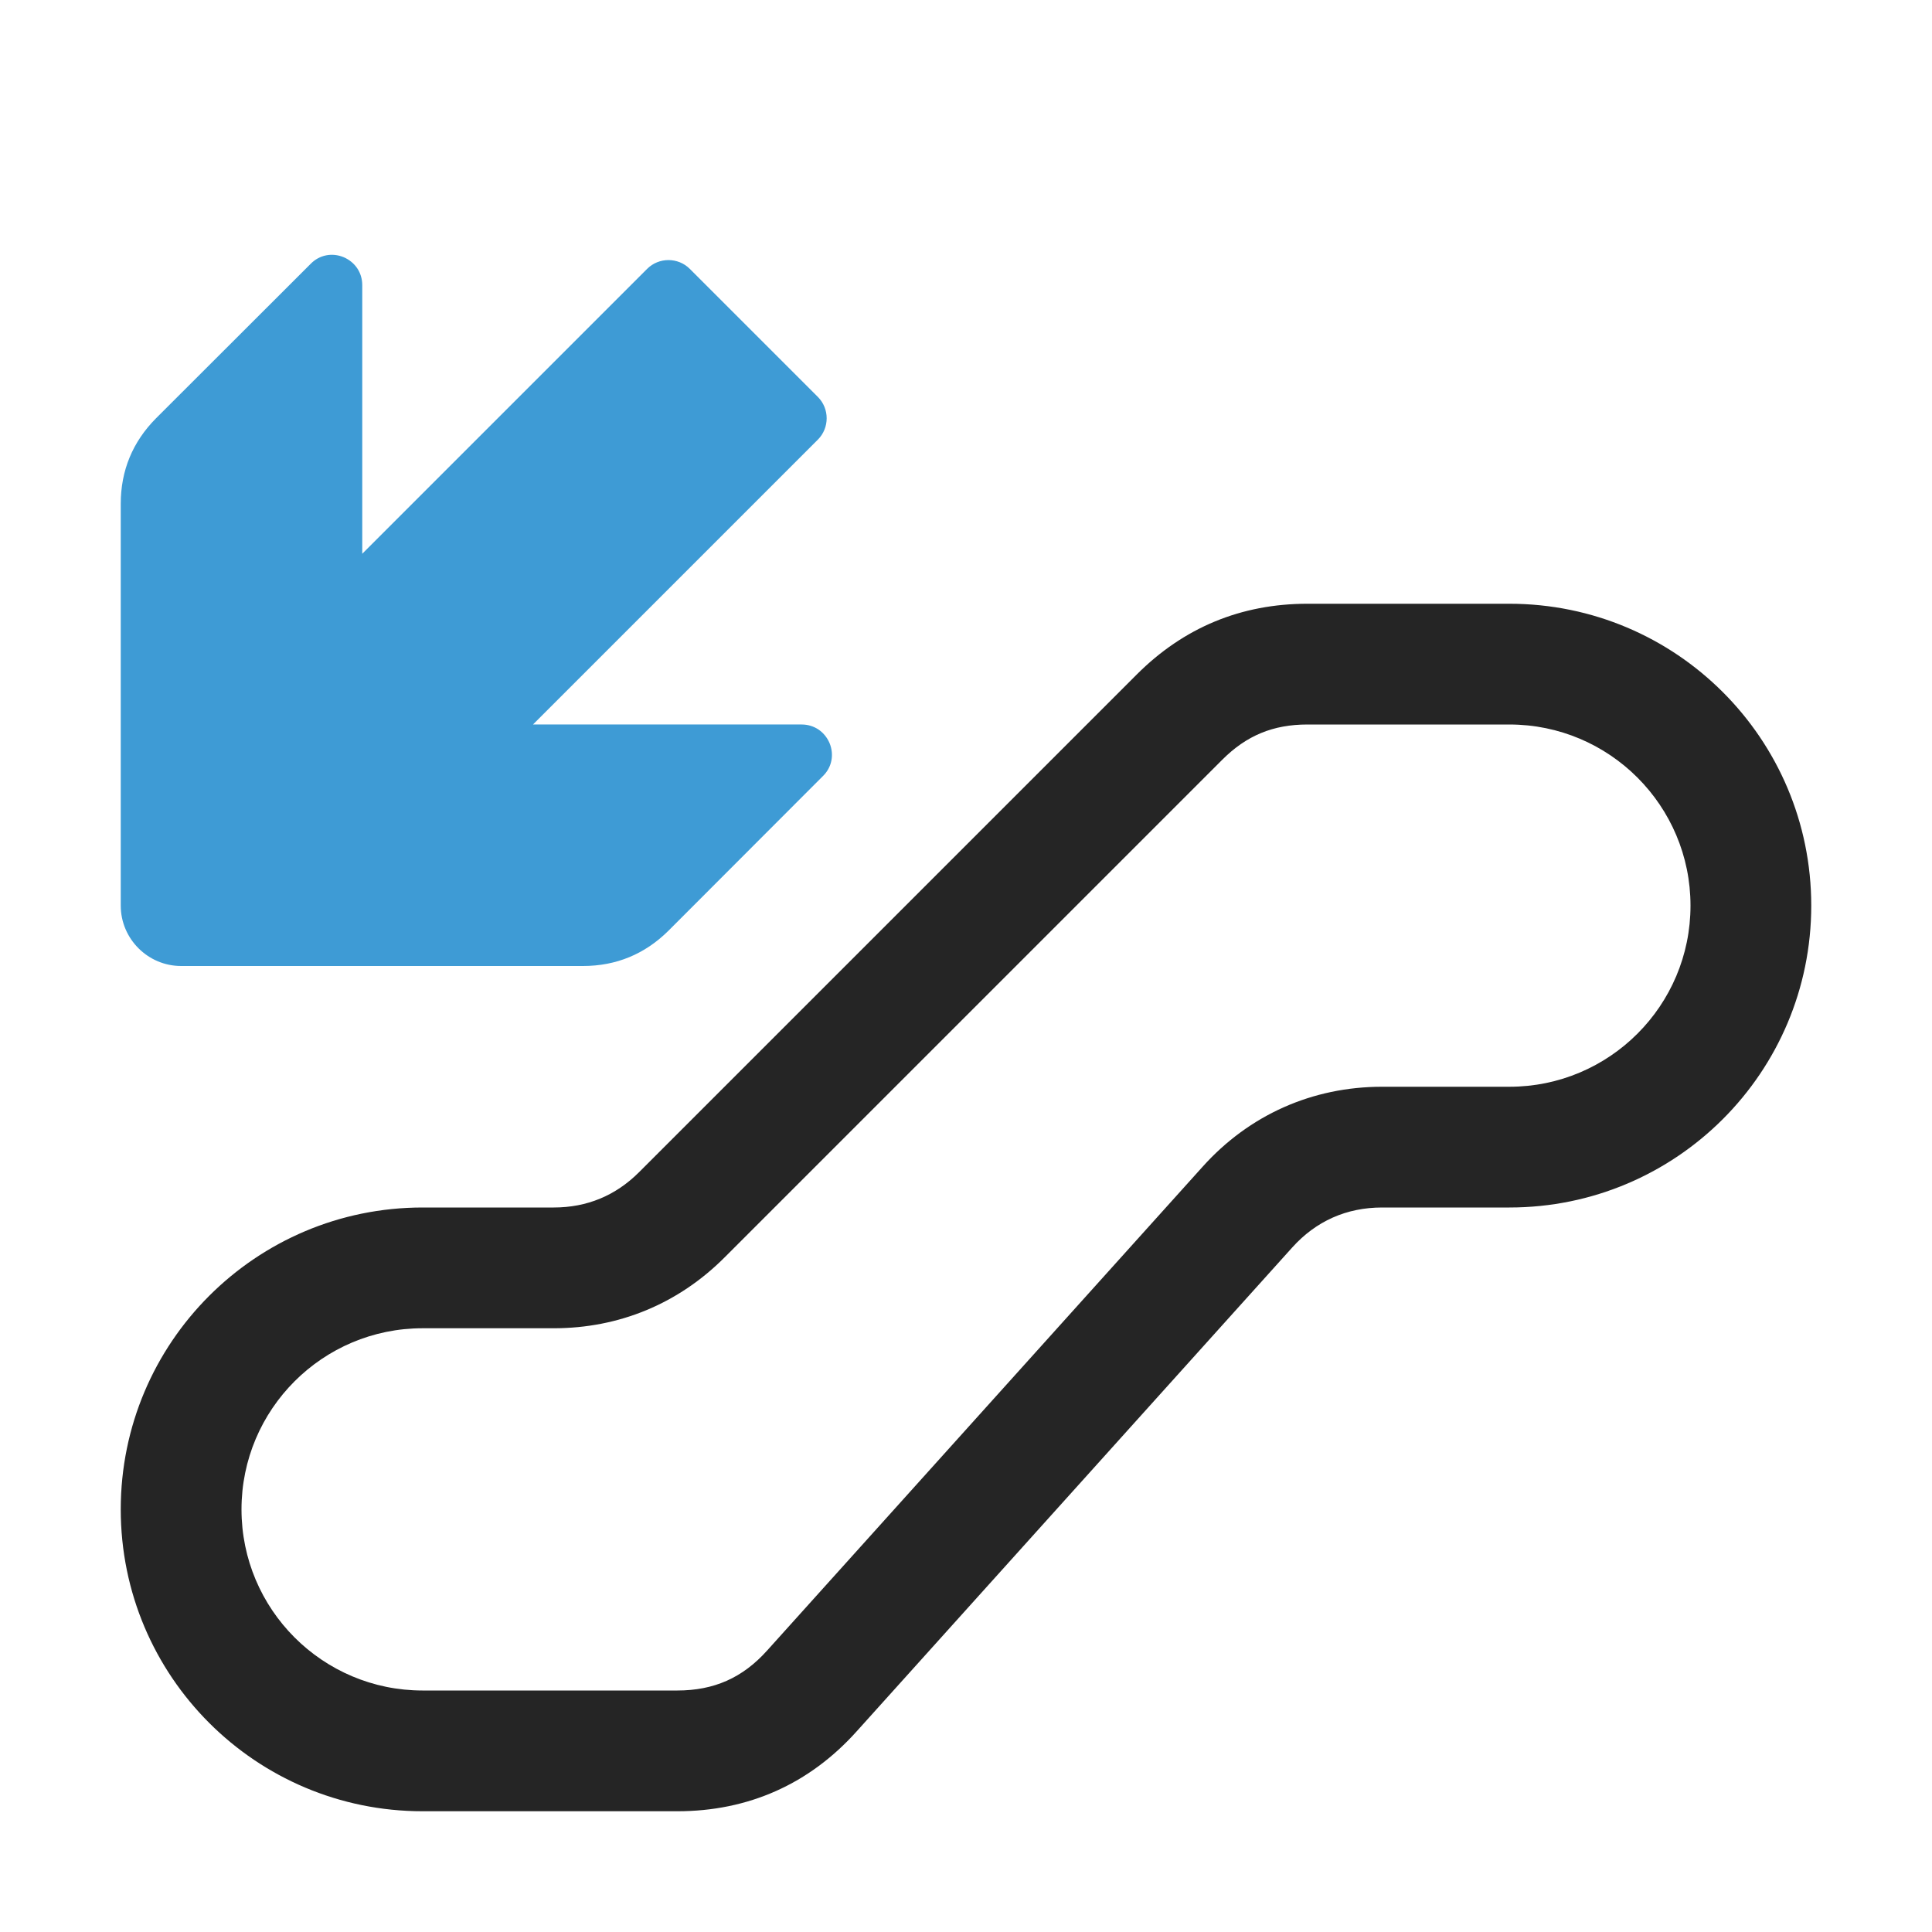 <?xml version="1.0" encoding="UTF-8"?>
<!DOCTYPE svg PUBLIC "-//W3C//DTD SVG 1.1//EN" "http://www.w3.org/Graphics/SVG/1.1/DTD/svg11.dtd">
<svg xmlns="http://www.w3.org/2000/svg" xml:space="preserve" width="1024px" height="1024px" shape-rendering="geometricPrecision" text-rendering="geometricPrecision" image-rendering="optimizeQuality" fill-rule="nonzero" clip-rule="evenodd" viewBox="0 0 10240 10240" xmlns:xlink="http://www.w3.org/1999/xlink">
	<title>escalator_down icon</title>
	<desc>escalator_down icon from the IconExperience.com O-Collection. Copyright by INCORS GmbH (www.incors.com).</desc>
	<path id="curve1" fill="#252525" d="M8000 3200c884,0 1600,716 1600,1600 0,884 -716,1600 -1600,1600l-675 0c-188,0 -350,72 -476,212l-2308 2564c-251,280 -575,424 -951,424l-1350 0c-884,0 -1600,-716 -1600,-1600 0,-884 716,-1600 1600,-1600l695 0c176,0 328,-63 452,-187l2638 -2638c249,-249 553,-375 905,-375l1070 0zm0 640l-1070 0c-182,0 -323,58 -452,187l-2638 2638c-245,245 -559,375 -905,375l-695 0c-530,0 -960,430 -960,960 0,530 430,960 960,960l1350 0c194,0 346,-67 476,-212l2308 -2564c247,-275 582,-424 951,-424l675 0c530,0 960,-430 960,-960 0,-530 -430,-960 -960,-960z"/>
	<path id="curve0" fill="#3E9BD5" d="M640 2670l0 2130c0,176 144,320 320,320l2130 0c176,0 328,-63 453,-187l819 -820c47,-46 60,-113 35,-174 -26,-61 -82,-99 -148,-99l-1424 0 1510 -1510c62,-62 62,-164 0,-226l-679 -679c-62,-62 -164,-62 -226,0l-1510 1510 0 -1424c0,-66 -38,-122 -99,-148 -61,-25 -128,-12 -174,35l-820 819c-124,125 -187,277 -187,453z"/>
</svg>
